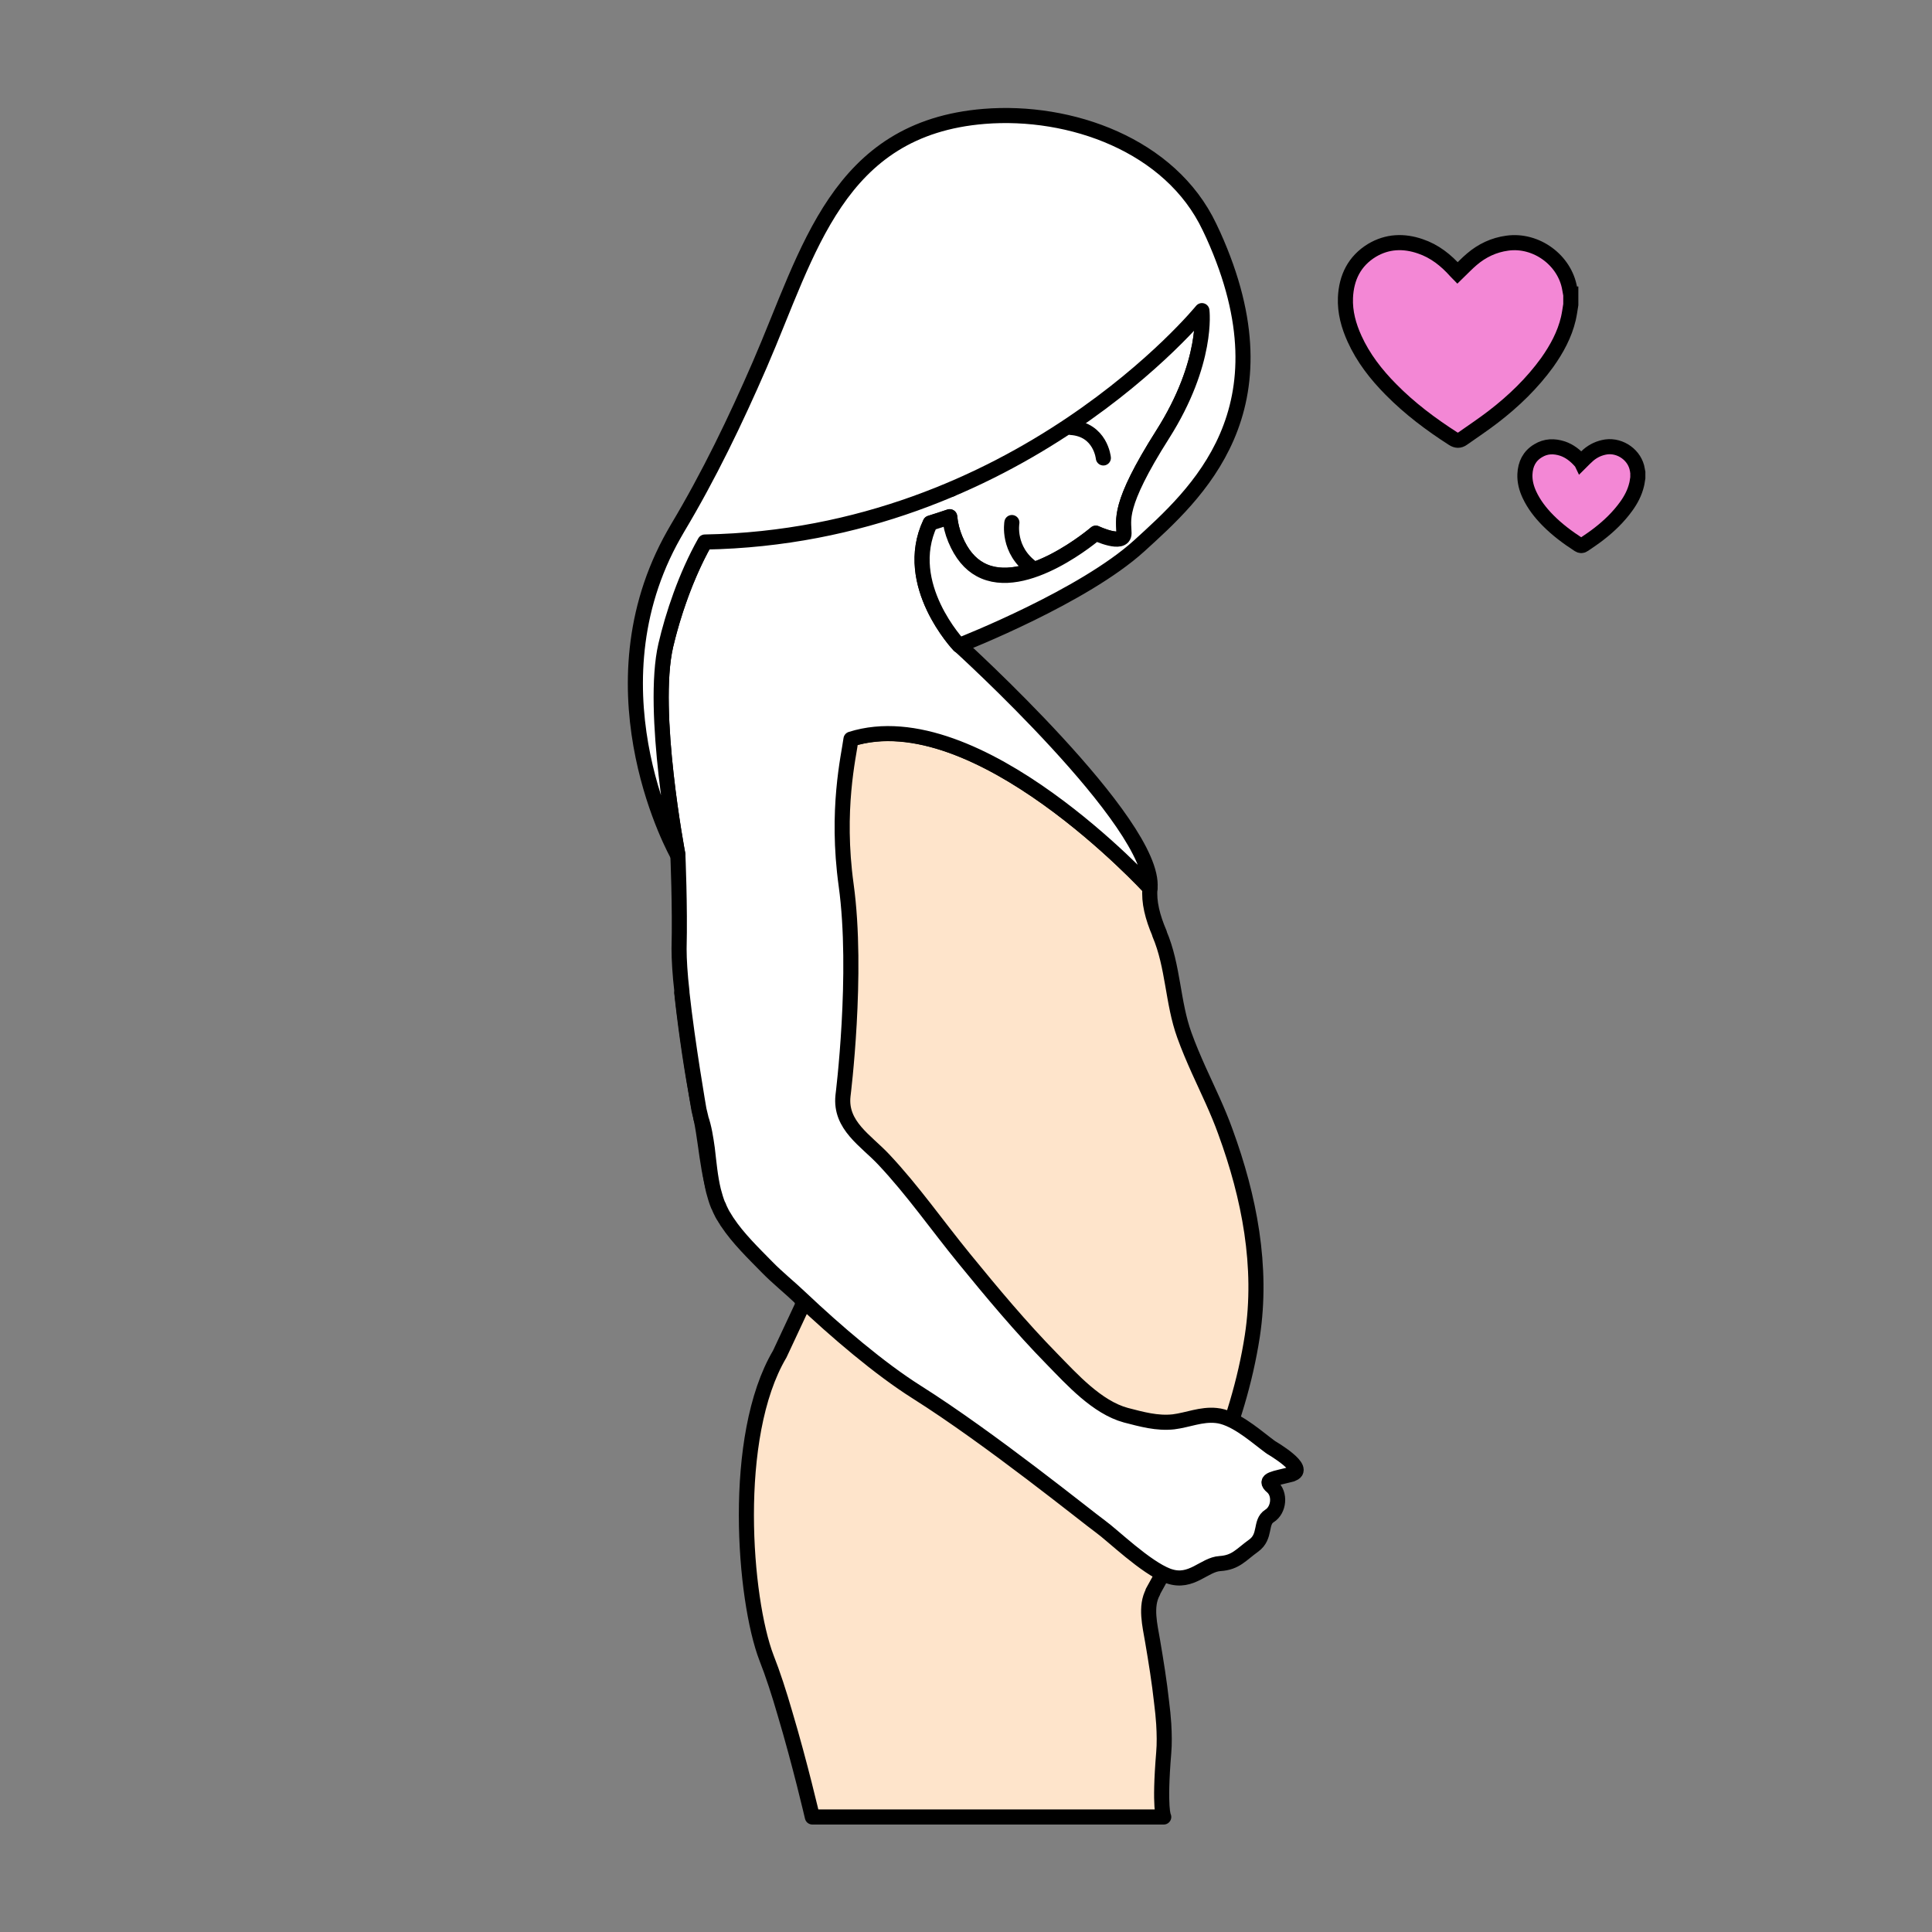<?xml version="1.0" encoding="UTF-8"?>
<svg id="Calque_1" data-name="Calque 1" xmlns="http://www.w3.org/2000/svg" viewBox="0 0 128 128">
  <rect x="0" y="0" width="128" height="128" fill="#808080" stroke="none"/>
  <defs>
    <style>
      .cls-1 {
        fill: #fee4cb;
      }

      .cls-1, .cls-2, .cls-3 {
        stroke: #000;
      }

      .cls-1, .cls-2, .cls-4 {
        stroke-linecap: round;
        stroke-linejoin: round;
      }

      .cls-2 {
        fill: #fff;
      }

      .cls-3 {
        fill: #f387d5;
        stroke-miterlimit: 10;
      }

      .cls-4 {
        fill: none;
        stroke: #fff;
        stroke-width: 8px;
      }
    </style>
  </defs>
  <path class="cls-1" d="m76.39,105.47c-.53.95-.2,2.23-.03,3.24.23,1.35.45,2.71.6,4.08.06.48.11.95.14,1.42.04.68.05,1.33,0,1.91-.31,3.75,0,4.26,0,4.26h-23.28s-.81-3.5-1.82-6.88c-.38-1.31-.8-2.61-1.22-3.67-1.48-3.86-2.36-14.65.88-20.12l1.45-3.1s0-.02.02-.04c.13-.34-.13-.72-.33-.97-.67-.83-1.68-1.51-2.46-2.27-.87-.84-1.71-1.72-2.33-2.78-1.12-1.91-1.12-4.26-1.55-6.39-.48-2.34-.85-4.7-1.14-7.07-.05-.44-.11-.88-.15-1.32,2.52-6.95,6.45-15.28,11.18-16.8,8.37-2.68,19.84,9.87,19.84,9.87-.09.91.17,1.93.63,3,0,0,0,.02,0,.03.92,2.15.86,4.55,1.65,6.72.28.78.61,1.55.95,2.31.61,1.35,1.27,2.69,1.77,4.09,1.58,4.32,2.48,8.92,1.78,13.52-.93,6.05-3.65,11.68-6.6,16.96Z"/>
  <path class="cls-2" d="m85.58,97.67c-1.14.3-1.88.34-1.31.82.57.47.48,1.55-.17,1.95-.64.41-.2,1.35-1.04,1.96-.85.61-1.18,1.12-2.23,1.19-1.05.06-1.89,1.34-3.37.84-.03,0-.06-.02-.09-.03-1.48-.56-3.65-2.68-4.47-3.27-.85-.61-7.25-5.8-12.18-8.91-2.44-1.54-5.3-3.98-7.67-6.22h0c-.73-.7-1.54-1.34-2.25-2.07-.86-.88-1.9-1.88-2.62-2.97-.03-.04-.06-.08-.08-.13-.04-.05-.07-.11-.1-.16-.13-.19-.21-.36-.3-.55-.04-.08-.06-.15-.09-.22,0,0-.02-.03-.03-.04-.13-.31-.22-.64-.31-.97-.22-.91-.3-1.86-.41-2.79-.1-.7-.2-1.38-.43-2.04,0,0,0-.03,0-.04-.02-.06-.03-.11-.04-.16-.05-.21-.08-.33-.08-.33,0,0-.76-4.37-1.13-7.76v-.07c-.13-1.12-.19-2.13-.19-2.83.07-2.83-.08-6.24-.08-6.24,0,0-1.81-9.51-.8-13.87.33-1.4.86-3.13,1.59-4.81.3-.69.63-1.37,1-2.03.78-1.36,1.69-2.6,2.79-3.5.26-.21.54-.41.82-.58.85-.52,1.79-.83,2.82-.83,3.62,0,7.62-.5,9.88,1.41.89-4.97,6.66-10.17,6.66-10.17,0,0,6.67-7.69,9.97-1.67,0,0,.44,3.4-2.6,8.19-3.04,4.8-2.57,5.67-2.57,6.55s-1.87,0-1.87,0c0,0-4.69,4.03-7.66,2.4-.66-.36-1.23-.99-1.65-2.01-.2-.48-.32-.97-.37-1.48-.43.15-.86.28-1.29.42-1.93,4.07,1.91,8.09,1.91,8.09,0,0,13.06,11.84,12.65,16.1,0,0-11.44-12.51-19.81-9.87-.15,1.13-1.01,4.67-.32,9.67.81,5.87-.21,13.96-.21,13.96-.21,1.97,1.52,2.96,2.7,4.22,1.93,2.05,3.54,4.37,5.32,6.55,1.87,2.29,3.76,4.56,5.83,6.67,1.32,1.35,2.98,3.2,4.89,3.72,1.05.27,2.07.56,3.16.44.95-.12,1.84-.52,2.82-.42,1.14.1,2.41,1.18,3.27,1.84.24.19.39.29.39.29,0,0,2.49,1.45,1.34,1.75Z"/>
  <path class="cls-2" d="m44.91,56.61s-1.81-9.51-.8-13.86c.46-1.98,1.32-4.59,2.59-6.84h0c20.76-.36,32.93-15.33,32.93-15.33,0,0,.44,3.41-2.6,8.2-3.04,4.79-2.56,5.67-2.56,6.55,0,.88-1.87,0-1.87,0,0,0-4.7,4.04-7.67,2.4-.66-.36-1.22-1-1.64-2.01-.2-.48-.32-.97-.37-1.48-.42.15-.85.28-1.29.42-1.92,4.07,1.91,8.1,1.91,8.1,0,0,0,0,.01,0,.36-.14,8.24-3.25,11.93-6.6,3.72-3.39,10.13-9.01,4.9-20.59-.08-.17-.16-.35-.25-.53-2.58-5.44-9.22-7.79-14.92-7.33-9.75.79-11.62,8.95-14.87,16.44-1.61,3.71-3.37,7.36-5.45,10.84-.18.3-.34.6-.5.89-5.44,10.25.5,20.76.5,20.76Z"/>
  <path class="cls-2" d="m73.1,30.34s-.18-1.88-2.14-2.02"/>
  <path class="cls-3" d="m104.07,19.48v.7c-.05.31-.09.61-.16.92-.25,1.07-.77,2.02-1.4,2.91-1,1.38-2.21,2.55-3.56,3.59-.66.51-1.37.98-2.05,1.46-.21.15-.41.14-.63,0-1.48-.95-2.88-2-4.12-3.26-.98-.99-1.83-2.08-2.41-3.36-.39-.86-.64-1.76-.6-2.72.06-1.33.59-2.42,1.75-3.13,1.02-.61,2.11-.65,3.21-.27.95.32,1.7.92,2.36,1.66.04.04.08.09.1.11.32-.31.62-.63.95-.91.68-.58,1.46-.95,2.35-1.07,1.92-.27,3.83,1.13,4.14,3.04.02.11.04.22.06.33Z"/>
  <path class="cls-3" d="m108.51,31.3v.35c-.03.15-.04.31-.08.46-.13.54-.38,1.01-.7,1.45-.5.69-1.11,1.28-1.78,1.8-.33.26-.68.49-1.03.73-.11.08-.21.07-.32,0-.74-.48-1.44-1-2.06-1.63-.49-.5-.91-1.04-1.21-1.68-.2-.43-.32-.88-.3-1.36.03-.67.29-1.21.88-1.56.51-.31,1.05-.32,1.61-.14.47.16.85.46,1.18.83.02.02.04.04.05.06.16-.16.31-.31.48-.46.34-.29.73-.47,1.18-.54.96-.13,1.92.56,2.07,1.52,0,.05.02.11.03.16Z"/>
  <path class="cls-2" d="m67.04,34.62s-.33,1.84,1.4,3.05"/>
  <rect class="cls-4" x="-515.31" y="-3710.73" width="6467.34" height="6437.3"/>
</svg>